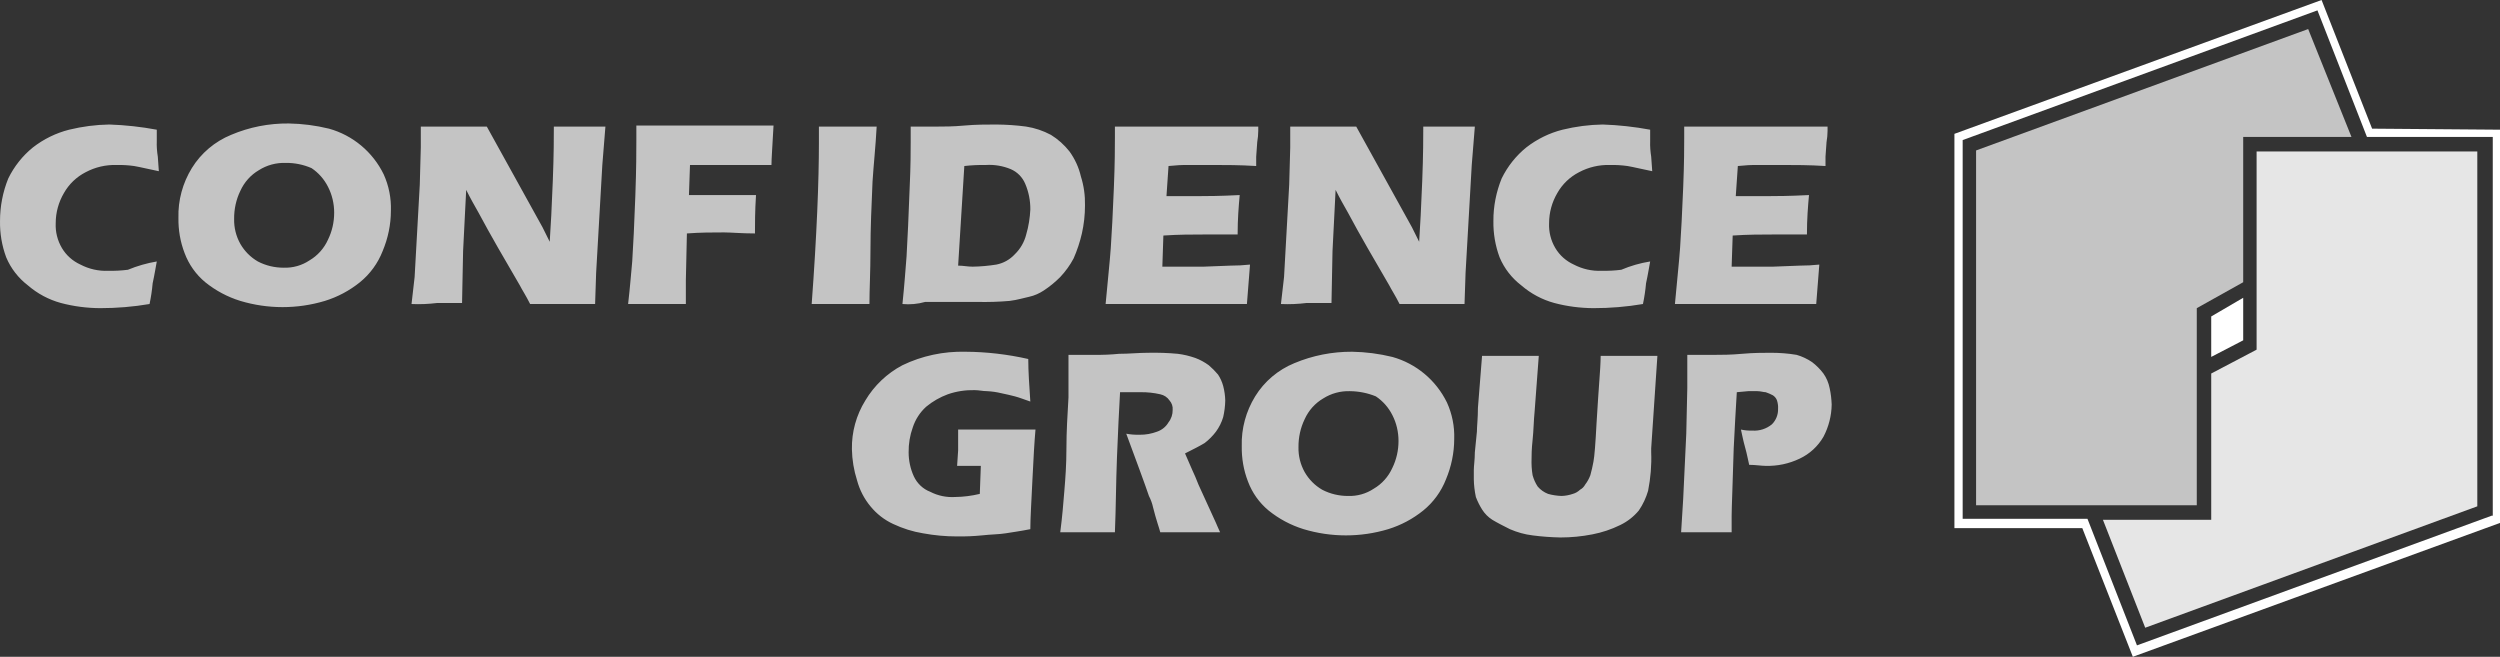 <svg width="236" height="62" viewBox="0 0 236 62" fill="none" xmlns="http://www.w3.org/2000/svg">
<rect x="0" y="0" width="236" height="62" fill="#333333" stroke="none"/>
<path d="M158.697 50.247L158.892 47.113L159.184 40.942L159.281 36.632V33.498H161.91C162.494 33.498 163.37 33.498 164.441 33.4C165.512 33.302 166.486 33.302 167.167 33.302C167.985 33.302 168.793 33.361 169.601 33.498C170.117 33.645 170.614 33.88 171.061 34.184C171.461 34.487 171.831 34.859 172.132 35.261C172.424 35.672 172.619 36.143 172.717 36.632C172.833 37.151 172.892 37.671 172.911 38.2C172.892 39.257 172.629 40.295 172.132 41.236C171.607 42.137 170.828 42.852 169.893 43.293C168.89 43.773 167.79 44.008 166.68 43.978C166.291 43.978 165.707 43.88 165.123 43.88C165.025 43.489 164.928 42.901 164.733 42.215C164.538 41.53 164.441 40.942 164.344 40.55C164.694 40.629 165.054 40.658 165.415 40.648C166.086 40.697 166.748 40.482 167.264 40.06C167.654 39.678 167.868 39.14 167.849 38.591C167.868 38.327 167.829 38.062 167.751 37.808C167.683 37.602 167.537 37.435 167.362 37.318C167.138 37.2 166.914 37.102 166.68 37.024C166.486 37.024 166.193 36.926 165.901 36.926H165.025L163.954 37.024C163.857 38.591 163.759 40.354 163.662 42.313C163.565 45.839 163.467 47.896 163.467 48.68V50.247H158.697ZM139.906 33.596H145.261L144.872 38.787C144.774 39.767 144.774 40.648 144.677 41.53C144.58 42.411 144.58 42.999 144.58 43.293C144.56 43.822 144.589 44.341 144.677 44.86C144.784 45.242 144.94 45.604 145.164 45.937C145.427 46.241 145.758 46.476 146.137 46.623C146.546 46.74 146.975 46.799 147.403 46.819C147.763 46.809 148.133 46.74 148.474 46.623C148.727 46.554 148.961 46.417 149.156 46.231C149.36 46.123 149.535 45.947 149.642 45.741C149.847 45.477 150.012 45.173 150.129 44.86C150.246 44.439 150.343 44.017 150.421 43.587C150.519 43.097 150.616 41.824 150.713 39.962C150.811 38.395 150.908 36.828 151.005 35.555C151.103 34.282 151.103 33.596 151.103 33.596H156.458L155.873 42.313V42.705C155.922 43.919 155.815 45.134 155.581 46.329C155.387 46.995 155.095 47.622 154.705 48.19C154.228 48.768 153.624 49.238 152.953 49.561C152.115 49.973 151.239 50.267 150.324 50.443C149.331 50.639 148.318 50.737 147.306 50.737C146.43 50.717 145.553 50.658 144.677 50.541C143.937 50.453 143.217 50.247 142.535 49.953C141.951 49.659 141.367 49.365 140.88 49.072C140.491 48.827 140.15 48.484 139.906 48.092C139.673 47.72 139.478 47.328 139.322 46.917C139.206 46.368 139.137 45.81 139.128 45.252V44.37C139.128 43.978 139.225 43.391 139.225 42.705L139.42 40.746C139.42 40.256 139.517 39.473 139.517 38.493L139.906 33.596ZM127.444 36.926C126.549 36.897 125.673 37.132 124.913 37.612C124.144 38.062 123.531 38.748 123.161 39.571C122.762 40.394 122.567 41.304 122.577 42.215C122.557 43.038 122.762 43.851 123.161 44.566C123.56 45.261 124.125 45.83 124.816 46.231C125.565 46.623 126.403 46.819 127.25 46.819C128.116 46.848 128.963 46.613 129.684 46.133C130.453 45.683 131.066 44.997 131.436 44.174C131.826 43.381 132.02 42.509 132.02 41.628C132.02 40.776 131.826 39.933 131.436 39.179C131.076 38.464 130.541 37.857 129.878 37.416C129.109 37.102 128.282 36.936 127.444 36.926ZM127.639 33.204C128.915 33.224 130.19 33.39 131.436 33.694C133.685 34.321 135.564 35.888 136.596 38.004C137.083 39.081 137.317 40.246 137.278 41.432C137.278 42.744 137.005 44.047 136.499 45.252C136.051 46.398 135.311 47.416 134.357 48.19C133.374 48.983 132.254 49.581 131.047 49.953C128.447 50.737 125.663 50.737 123.063 49.953C121.856 49.581 120.736 48.983 119.753 48.19C118.877 47.465 118.205 46.515 117.806 45.447C117.397 44.39 117.202 43.254 117.222 42.117C117.173 40.462 117.621 38.826 118.487 37.416C119.354 36.005 120.659 34.908 122.187 34.282C123.92 33.557 125.77 33.194 127.639 33.204ZM100.087 50.247C100.281 48.778 100.379 47.504 100.476 46.329C100.573 45.154 100.671 43.88 100.671 42.313C100.671 40.746 100.768 39.179 100.865 37.514V33.498H103.299C104.078 33.508 104.857 33.478 105.636 33.4C106.61 33.4 107.486 33.302 108.362 33.302C109.306 33.283 110.251 33.312 111.186 33.4C111.75 33.469 112.305 33.606 112.841 33.792C113.288 33.958 113.717 34.194 114.106 34.477C114.418 34.742 114.72 35.046 114.983 35.359C115.206 35.692 115.362 36.054 115.469 36.436C115.586 36.887 115.654 37.347 115.664 37.808C115.654 38.337 115.586 38.865 115.469 39.375C115.323 39.865 115.09 40.335 114.788 40.746C114.486 41.148 114.116 41.52 113.717 41.824C113.23 42.117 112.646 42.411 111.867 42.803L112.549 44.37C112.743 44.762 112.938 45.252 113.133 45.741L114.788 49.365C114.885 49.561 114.983 49.855 115.177 50.247H109.53C109.433 49.855 109.141 49.072 108.849 47.896C108.771 47.524 108.635 47.162 108.459 46.819C108.265 46.231 107.973 45.447 107.583 44.37L106.318 40.942C106.736 41.02 107.155 41.05 107.583 41.04C108.148 41.05 108.713 40.942 109.238 40.746C109.686 40.589 110.076 40.276 110.309 39.865C110.572 39.532 110.708 39.11 110.699 38.689C110.728 38.366 110.621 38.053 110.407 37.808C110.202 37.504 109.891 37.298 109.53 37.22C108.927 37.083 108.304 37.014 107.681 37.024H105.733C105.636 38.689 105.539 40.746 105.441 43.195C105.344 45.643 105.344 47.994 105.247 50.247H100.087ZM90.448 40.55H97.75C97.653 41.628 97.555 43.293 97.458 45.35C97.361 47.406 97.263 48.974 97.263 49.953C96.29 50.149 95.511 50.247 94.927 50.345C94.342 50.443 93.564 50.443 92.687 50.541C91.908 50.619 91.129 50.648 90.351 50.639C89.27 50.639 88.199 50.541 87.138 50.345C86.164 50.188 85.21 49.885 84.314 49.463C83.487 49.081 82.757 48.513 82.172 47.798C81.579 47.083 81.15 46.251 80.907 45.35C80.605 44.4 80.439 43.41 80.42 42.411C80.391 40.785 80.829 39.189 81.686 37.808C82.523 36.397 83.74 35.242 85.191 34.477C87.04 33.586 89.075 33.155 91.129 33.204C93.125 33.214 95.121 33.449 97.068 33.89C97.068 35.065 97.166 36.436 97.263 37.906C96.679 37.71 96.192 37.514 95.803 37.416C95.413 37.318 95.024 37.22 94.537 37.122C94.089 37.014 93.632 36.946 93.174 36.926C92.785 36.926 92.395 36.828 92.006 36.828C91.149 36.809 90.292 36.936 89.474 37.22C88.734 37.494 88.043 37.886 87.43 38.395C86.846 38.924 86.408 39.6 86.164 40.354C85.892 41.108 85.765 41.902 85.775 42.705C85.775 43.479 85.94 44.253 86.262 44.958C86.573 45.634 87.128 46.163 87.819 46.427C88.54 46.799 89.348 46.966 90.156 46.917C90.945 46.907 91.723 46.809 92.493 46.623L92.59 43.978H90.351L90.448 42.509V40.55ZM158.113 28.699C158.307 26.544 158.502 24.781 158.599 23.41C158.697 22.038 158.794 20.079 158.892 17.729C158.989 15.378 158.989 13.811 158.989 13.027V11.95H172.522V12.342C172.522 12.704 172.483 13.066 172.424 13.419L172.327 14.79V15.672C170.769 15.574 169.406 15.574 168.335 15.574H165.999C165.346 15.564 164.694 15.603 164.052 15.672L163.857 18.512H167.167C167.654 18.512 168.822 18.512 170.769 18.414C170.672 19.492 170.575 20.667 170.575 22.136H167.362C166.291 22.136 165.025 22.136 163.565 22.234L163.467 25.173H167.362L169.893 25.075C170.506 25.075 171.13 25.045 171.743 24.977C171.646 26.152 171.548 27.425 171.451 28.699H158.113ZM155.776 24.683C155.679 25.173 155.581 25.858 155.387 26.74C155.328 27.396 155.231 28.052 155.095 28.699C153.547 28.963 151.989 29.09 150.421 29.09C149.175 29.081 147.929 28.924 146.722 28.601C145.573 28.287 144.512 27.719 143.606 26.936C142.71 26.25 142 25.339 141.562 24.291C141.153 23.194 140.958 22.029 140.977 20.863C140.968 19.482 141.24 18.12 141.756 16.847C142.311 15.711 143.11 14.702 144.093 13.909C145.105 13.125 146.264 12.557 147.501 12.244C148.747 11.94 150.022 11.774 151.298 11.754C152.797 11.803 154.296 11.97 155.776 12.244V13.321C155.757 13.811 155.796 14.301 155.873 14.79L155.971 16.162C154.997 15.966 154.218 15.77 153.634 15.672C153.089 15.594 152.534 15.564 151.979 15.574C150.966 15.544 149.954 15.78 149.058 16.259C148.201 16.7 147.491 17.376 147.014 18.218C146.507 19.08 146.235 20.06 146.235 21.059C146.196 21.882 146.4 22.704 146.819 23.41C147.228 24.105 147.841 24.644 148.571 24.977C149.38 25.398 150.285 25.604 151.2 25.564C151.814 25.574 152.437 25.545 153.05 25.466C153.926 25.094 154.841 24.83 155.776 24.683ZM120.921 28.699L121.214 26.152L121.7 17.435L121.798 13.909V11.95H128.029L133.286 21.451L133.968 22.822C134.065 21.451 134.162 19.492 134.26 17.043C134.357 14.594 134.357 12.831 134.357 11.95H139.225L138.933 15.574L138.349 25.76L138.251 28.699H132.118C131.728 27.915 131.339 27.327 131.144 26.936L129.1 23.41C128.418 22.234 127.834 21.157 127.25 20.079C126.86 19.394 126.471 18.708 126.081 17.925L125.789 23.703L125.692 28.601H123.355C122.547 28.699 121.739 28.738 120.921 28.699ZM104.37 28.699C104.565 26.544 104.76 24.781 104.857 23.41C104.955 22.038 105.052 20.079 105.149 17.729C105.247 15.378 105.247 13.811 105.247 13.027V11.95H118.78V12.342C118.78 12.704 118.741 13.066 118.682 13.419L118.585 14.79V15.672C117.027 15.574 115.664 15.574 114.593 15.574H112.256C111.604 15.564 110.952 15.603 110.309 15.672L110.115 18.512H113.425C113.912 18.512 115.08 18.512 117.027 18.414C116.93 19.492 116.832 20.667 116.832 22.136H113.62C112.549 22.136 111.283 22.136 109.823 22.234L109.725 25.173H113.62L116.151 25.075C116.764 25.075 117.387 25.045 118.001 24.977C117.903 26.152 117.806 27.425 117.709 28.699H104.37ZM90.448 25.075C90.935 25.075 91.324 25.173 91.811 25.173C92.561 25.163 93.31 25.094 94.05 24.977C94.722 24.849 95.335 24.507 95.803 23.997C96.329 23.488 96.698 22.841 96.874 22.136C97.098 21.372 97.224 20.579 97.263 19.786C97.273 18.943 97.107 18.111 96.776 17.337C96.513 16.72 96.027 16.23 95.413 15.966C94.673 15.662 93.875 15.525 93.077 15.574C92.395 15.564 91.714 15.594 91.032 15.672L90.448 25.075ZM85.191 28.699C85.385 26.838 85.483 25.369 85.58 24.193C85.677 22.528 85.775 20.373 85.872 17.729C85.969 15.672 85.969 14.203 85.969 13.419V11.95H88.403C89.085 11.95 89.961 11.95 91.032 11.852C92.103 11.754 93.174 11.754 94.05 11.754C94.995 11.764 95.939 11.822 96.874 11.95C97.692 12.077 98.48 12.342 99.21 12.733C99.882 13.145 100.476 13.684 100.963 14.301C101.469 15.006 101.839 15.799 102.034 16.651C102.316 17.533 102.443 18.463 102.423 19.394C102.423 20.285 102.326 21.167 102.131 22.038C101.946 22.841 101.683 23.635 101.352 24.389C101.011 25.035 100.583 25.623 100.087 26.152C99.609 26.632 99.094 27.053 98.529 27.425C98.11 27.7 97.653 27.905 97.166 28.013C96.679 28.111 96.095 28.307 95.316 28.405C94.313 28.493 93.301 28.522 92.298 28.503H87.332C86.641 28.699 85.911 28.767 85.191 28.699ZM76.623 28.699C77.11 22.136 77.305 17.043 77.305 13.517V11.95H82.757C82.659 13.811 82.465 15.574 82.367 17.141C82.27 19.394 82.172 21.549 82.172 23.605C82.172 25.662 82.075 27.327 82.075 28.699H76.623ZM59.293 28.699C59.488 27.034 59.585 25.662 59.682 24.683C59.78 23.214 59.877 21.157 59.975 18.512C60.072 15.868 60.072 14.203 60.072 13.223V11.852H73.021C72.923 13.713 72.826 14.986 72.826 15.574H65.135L65.037 18.414H71.366C71.268 19.982 71.268 21.157 71.268 22.038C70.003 22.038 69.029 21.94 68.347 21.94C67.276 21.94 66.108 21.94 64.843 22.038L64.745 26.446V28.699H59.293ZM38.848 28.699L39.14 26.152L39.627 17.435L39.724 13.909V11.95H45.955L51.212 21.451L51.894 22.822C51.991 21.451 52.089 19.492 52.186 17.043C52.283 14.594 52.283 12.831 52.283 11.95H57.151L56.859 15.574L56.275 25.76L56.178 28.699H50.044C49.654 27.915 49.265 27.327 49.07 26.936L47.026 23.41C46.344 22.234 45.76 21.157 45.176 20.079C44.787 19.394 44.397 18.708 44.008 17.925L43.716 23.703L43.618 28.601H41.282C40.474 28.699 39.666 28.738 38.848 28.699ZM26.97 15.378C26.074 15.349 25.198 15.584 24.439 16.064C23.669 16.514 23.056 17.2 22.686 18.023C22.287 18.845 22.092 19.756 22.102 20.667C22.082 21.49 22.287 22.303 22.686 23.018C23.085 23.713 23.65 24.281 24.341 24.683C25.091 25.075 25.928 25.271 26.775 25.271C27.642 25.3 28.489 25.065 29.209 24.585C29.978 24.134 30.592 23.449 30.962 22.626C31.351 21.833 31.546 20.961 31.546 20.079C31.546 19.227 31.351 18.385 30.962 17.631C30.601 16.916 30.066 16.308 29.404 15.868C28.635 15.535 27.807 15.368 26.97 15.378ZM27.262 11.656C28.537 11.676 29.813 11.842 31.059 12.146C33.308 12.773 35.187 14.34 36.219 16.455C36.706 17.533 36.939 18.698 36.901 19.884C36.901 21.196 36.628 22.499 36.122 23.703C35.674 24.849 34.934 25.868 33.98 26.642C32.996 27.435 31.877 28.033 30.669 28.405C28.07 29.188 25.285 29.188 22.686 28.405C21.479 28.033 20.359 27.435 19.376 26.642C18.5 25.917 17.828 24.967 17.429 23.899C17.02 22.841 16.825 21.705 16.845 20.569C16.796 18.914 17.244 17.278 18.11 15.868C18.977 14.457 20.281 13.36 21.81 12.733C23.533 11.999 25.393 11.636 27.262 11.656ZM14.8 24.683C14.703 25.173 14.605 25.858 14.411 26.74C14.352 27.396 14.255 28.052 14.118 28.699C12.57 28.963 11.013 29.09 9.445 29.09C8.199 29.081 6.953 28.924 5.746 28.601C4.597 28.287 3.535 27.719 2.63 26.936C1.734 26.25 1.024 25.339 0.585 24.291C0.177 23.194 -0.018 22.029 0.001 20.863C0.001 19.482 0.264 18.12 0.78 16.847C1.335 15.711 2.133 14.702 3.117 13.909C4.129 13.125 5.288 12.557 6.524 12.244C7.771 11.94 9.046 11.774 10.321 11.754C11.821 11.803 13.32 11.97 14.8 12.244V13.321C14.78 13.811 14.819 14.301 14.897 14.79L14.995 16.162C14.021 15.966 13.242 15.77 12.658 15.672C12.113 15.594 11.558 15.564 11.003 15.574C9.99 15.544 8.978 15.78 8.082 16.259C7.225 16.7 6.515 17.376 6.038 18.218C5.531 19.08 5.259 20.06 5.259 21.059C5.22 21.882 5.424 22.704 5.843 23.41C6.252 24.105 6.865 24.644 7.595 24.977C8.403 25.398 9.309 25.604 10.224 25.564C10.837 25.574 11.46 25.545 12.074 25.466C12.95 25.104 13.865 24.84 14.8 24.683Z" fill="#C4C4C4"/>
<path d="M207.376 34.477V29.09L211.758 26.641V12.929H221.98L217.891 2.742L186.542 14.202V47.7H207.376V34.477Z" fill="#C4C4C4"/>
<path d="M233.858 47.797V14.3H213.023V27.425V33.008L208.739 35.26V49.071H208.155H198.517L202.508 59.257L233.858 47.797Z" fill="#E6E6E6"/>
<path d="M223.927 12.145L219.157 0L184.497 12.635V49.855H196.569L201.34 62L236 49.365V12.243L223.927 12.145ZM235.221 48.679L201.73 60.923L197.056 48.973H185.276V13.223L218.767 0.979L223.441 12.929H235.318V48.679H235.221Z" fill="white"/>
<path d="M211.758 28.11V32.126L208.739 33.693V29.873L211.758 28.11Z" fill="white"/>
</svg>
